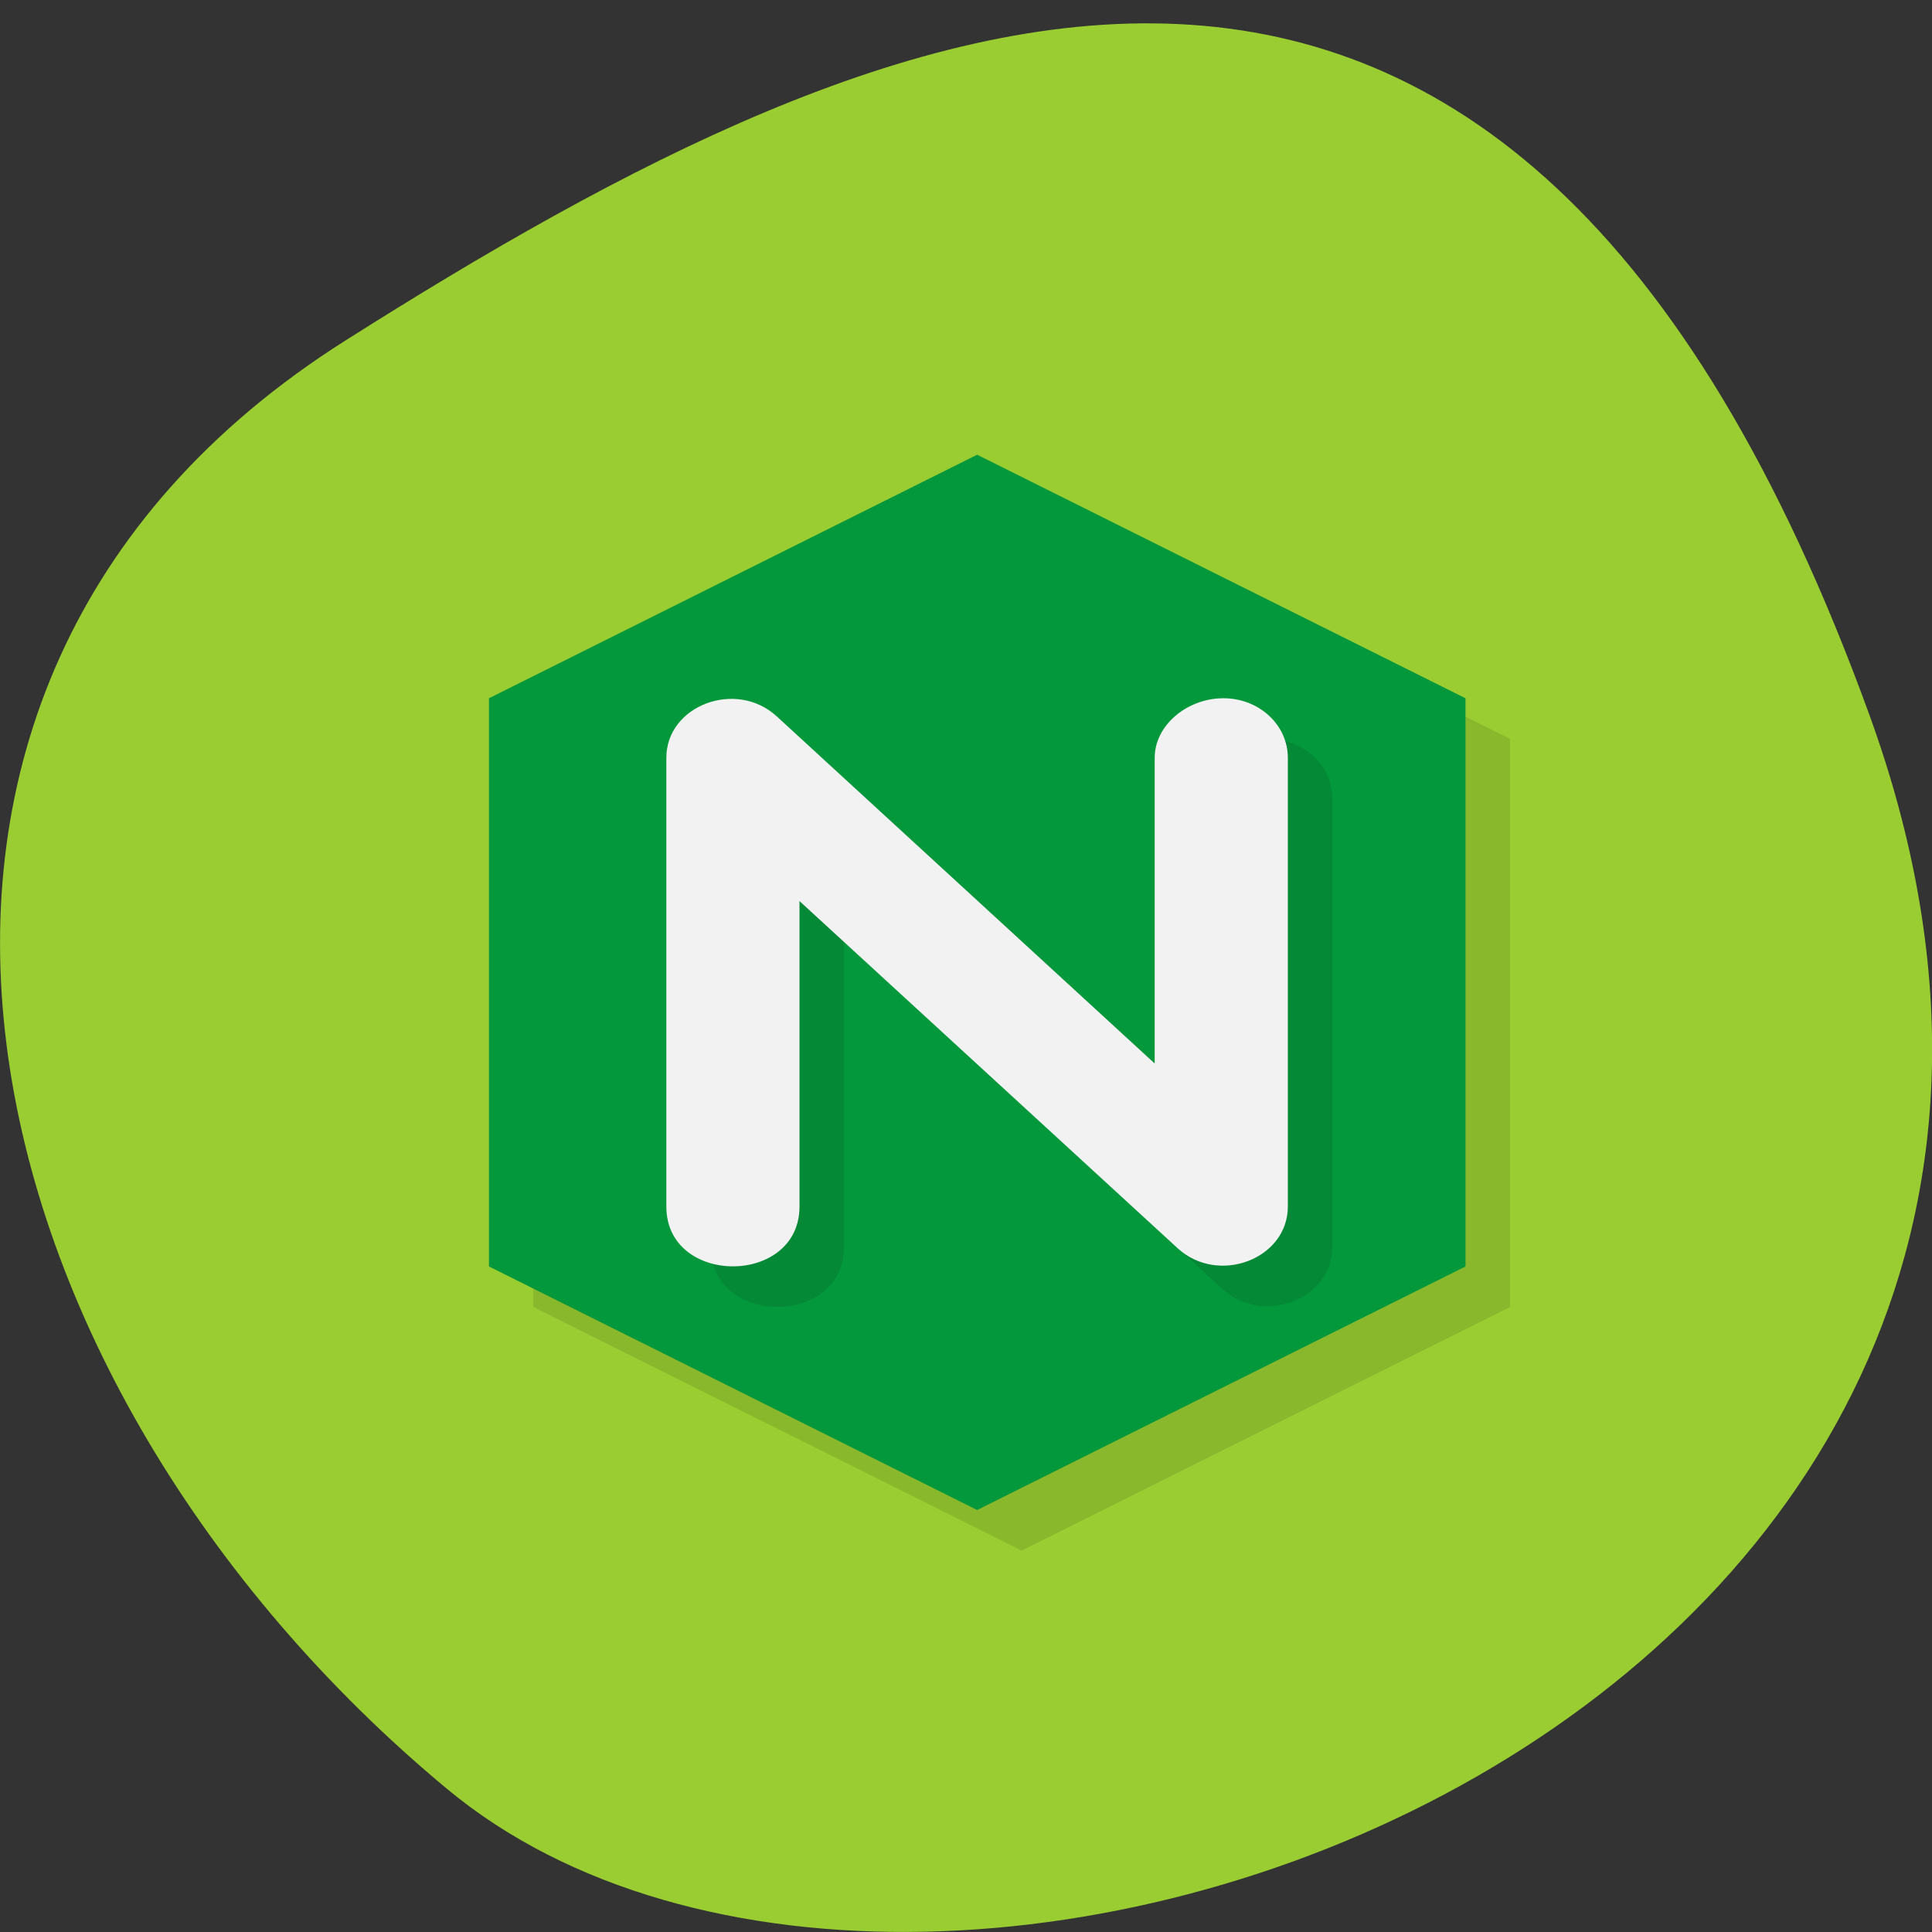 
<svg xmlns="http://www.w3.org/2000/svg" xmlns:xlink="http://www.w3.org/1999/xlink" width="48px" height="48px" viewBox="0 0 48 48" version="1.1">
<rect x="0" y="0" width="48" height="48" fill="#333333" stroke="none"/>
<g id="surface1">
<path style=" stroke:none;fill-rule:nonzero;fill:rgb(60.392%,80.392%,19.608%);fill-opacity:1;" d="M 46.449 17.773 C 55.41 42.484 23.203 54.5 11.102 44.441 C -1 34.379 -5.133 17.141 8.574 8.465 C 22.277 -0.211 37.484 -6.938 46.449 17.773 Z M 46.449 17.773 "/>
<path style=" stroke:none;fill-rule:nonzero;fill:rgb(0%,0%,0%);fill-opacity:0.102;" d="M 25.383 12.305 L 13.25 18.355 L 13.25 32.473 L 25.383 38.523 L 37.516 32.473 L 37.516 18.355 Z M 25.383 12.305 "/>
<path style=" stroke:none;fill-rule:nonzero;fill:rgb(1.569%,59.608%,23.529%);fill-opacity:1;" d="M 24.277 11.297 L 12.148 17.348 L 12.148 31.465 L 24.277 37.516 L 36.41 31.465 L 36.41 17.348 Z M 24.277 11.297 "/>
<path style=" stroke:none;fill-rule:nonzero;fill:rgb(0%,0%,0%);fill-opacity:0.102;" d="M 31.473 18.355 C 30.586 18.367 29.793 19.031 29.793 19.836 L 29.793 27.43 L 20.398 18.805 C 19.391 17.879 17.66 18.535 17.66 19.836 L 17.66 30.984 C 17.66 32.965 20.969 32.965 20.969 30.984 L 20.969 23.395 L 30.363 32.02 C 31.367 32.945 33.102 32.289 33.102 30.984 L 33.102 19.836 C 33.102 19.012 32.375 18.344 31.473 18.355 Z M 31.473 18.355 "/>
<path style=" stroke:none;fill-rule:nonzero;fill:rgb(94.902%,94.902%,94.902%);fill-opacity:1;" d="M 30.371 17.348 C 29.484 17.359 28.688 18.023 28.688 18.828 L 28.688 26.422 L 19.297 17.797 C 18.289 16.871 16.555 17.527 16.555 18.828 L 16.555 29.977 C 16.555 31.957 19.863 31.957 19.863 29.977 L 19.863 22.387 L 29.258 31.012 C 30.266 31.938 31.996 31.281 31.996 29.977 L 31.996 18.828 C 31.996 18.004 31.273 17.336 30.371 17.348 Z M 30.371 17.348 "/>
</g>
</svg>
